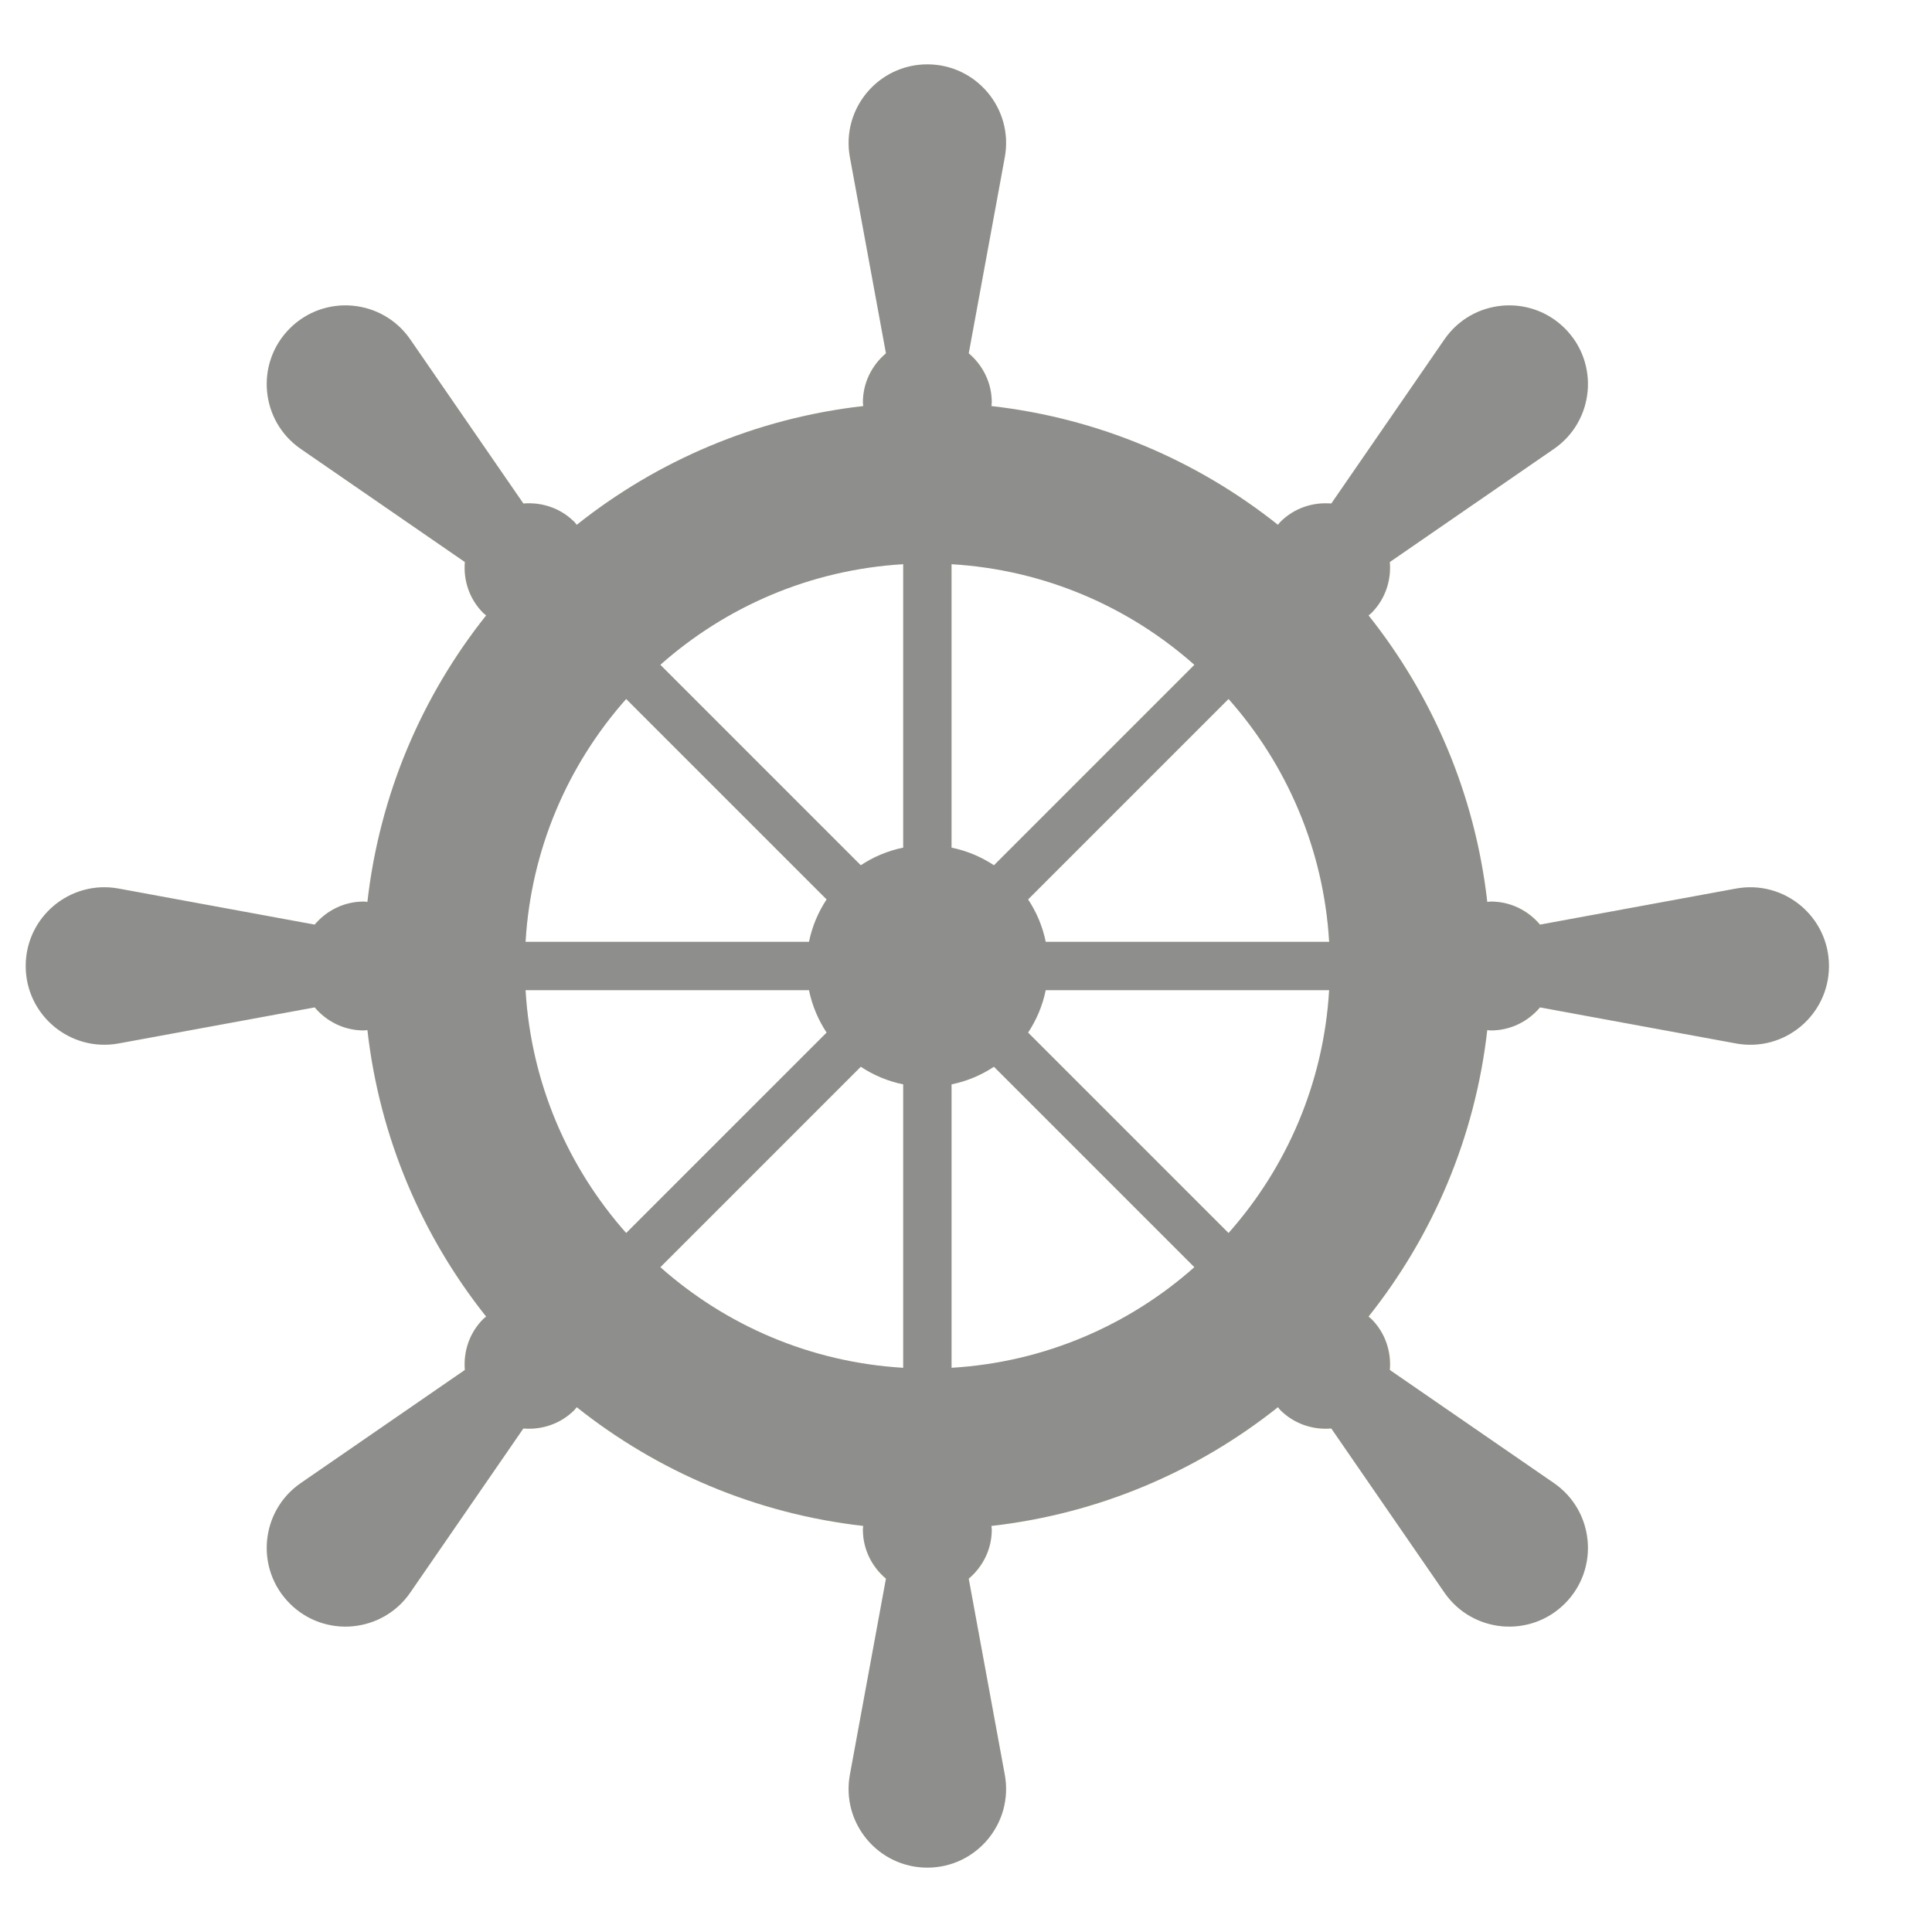 <?xml version="1.0" encoding="UTF-8"?>
<svg xmlns="http://www.w3.org/2000/svg" width="150" height="150" xmlns:xlink="http://www.w3.org/1999/xlink" viewBox="0 0 150 150">
  <defs>
    <filter id="b" data-name="drop-shadow-1" x="-4.728" y="5" width="149.728" height="140" filterUnits="userSpaceOnUse">
      <feOffset dx="-3" dy="0"/>
      <feGaussianBlur result="c" stdDeviation="0"/>
      <feFlood flood-color="#42496f" flood-opacity="1"/>
      <feComposite in2="c" operator="in"/>
      <feComposite in="SourceGraphic"/>
    </filter>
    <clipPath id="d">
      <path d="M137.783,68.989l-15.22,2.799c-.917-1.086-2.272-1.79-3.804-1.79-.099,0-.192.024-.289.029-.946-8.357-4.245-15.996-9.22-22.248.074-.066.157-.116.228-.187,1.084-1.084,1.543-2.539,1.425-3.955l12.741-8.783c3.144-2.167,3.553-6.654.853-9.353-2.7-2.7-7.186-2.291-9.353.853l-8.783,12.741c-1.416-.119-2.872.341-3.955,1.425-.071.071-.121.154-.187.228-6.251-4.975-13.89-8.274-22.248-9.22.005-.098.029-.19.029-.289,0-1.532-.704-2.887-1.789-3.804l2.799-15.22c.691-3.755-2.193-7.217-6.011-7.217s-6.701,3.462-6.011,7.217l2.799,15.22c-1.085.917-1.79,2.272-1.79,3.804,0,.099.024.192.029.289-8.357.946-15.996,4.245-22.248,9.22-.066-.074-.115-.157-.187-.228-1.084-1.084-2.539-1.543-3.955-1.425l-8.783-12.741c-2.167-3.144-6.654-3.553-9.353-.853-2.7,2.7-2.291,7.186.853,9.353l12.741,8.783c-.119,1.416.341,2.872,1.425,3.955.071.071.154.121.228.187-4.975,6.251-8.274,13.89-9.22,22.248-.098-.006-.19-.029-.289-.029-1.532,0-2.887.704-3.804,1.79l-15.22-2.799c-3.755-.691-7.217,2.193-7.217,6.011s3.462,6.701,7.217,6.011l15.22-2.799c.918,1.086,2.272,1.789,3.804,1.789.099,0,.192-.024.289-.029.946,8.357,4.245,15.996,9.22,22.248-.074.066-.157.116-.228.187-1.084,1.084-1.543,2.539-1.425,3.955l-12.741,8.783c-3.144,2.167-3.553,6.654-.853,9.353,2.7,2.7,7.187,2.291,9.353-.853l8.782-12.741c1.416.119,2.872-.341,3.955-1.425.071-.071.121-.154.187-.228,6.251,4.975,13.89,8.274,22.248,9.22-.006.098-.029.19-.029.289,0,1.533.704,2.887,1.79,3.804l-2.799,15.22c-.69,3.755,2.193,7.217,6.011,7.217s6.701-3.462,6.011-7.217l-2.799-15.22c1.086-.917,1.79-2.272,1.79-3.804,0-.099-.024-.192-.029-.289,8.357-.946,15.997-4.245,22.248-9.22.066.074.116.157.187.228,1.084,1.084,2.539,1.543,3.955,1.425l8.782,12.741c2.167,3.144,6.654,3.553,9.353.853s2.291-7.186-.853-9.353l-12.741-8.782c.119-1.416-.341-2.872-1.425-3.955-.071-.071-.154-.121-.228-.187,4.975-6.251,8.274-13.89,9.22-22.248.098.006.19.029.289.029,1.533,0,2.887-.704,3.804-1.789l15.22,2.799c3.755.691,7.217-2.193,7.217-6.011s-3.462-6.701-7.217-6.011ZM84.189,73.124c-.243-1.197-.716-2.309-1.368-3.293l15.563-15.563c4.507,5.08,7.384,11.637,7.812,18.856h-22.007ZM80.169,67.18c-.984-.652-2.096-1.125-3.293-1.368v-22.007c7.219.428,13.776,3.305,18.856,7.813l-15.563,15.563ZM73.125,65.811c-1.197.243-2.309.716-3.294,1.368l-15.563-15.563c5.081-4.508,11.638-7.385,18.857-7.812v22.007ZM67.179,69.832c-.652.984-1.125,2.096-1.368,3.293h-22.007c.427-7.219,3.305-13.775,7.812-18.856l15.563,15.563ZM65.811,76.875c.243,1.197.717,2.309,1.368,3.294l-15.563,15.563c-4.508-5.081-7.385-11.637-7.812-18.856h22.007ZM69.832,82.821c.984.652,2.096,1.125,3.293,1.368v22.007c-7.219-.427-13.776-3.304-18.856-7.812l15.563-15.563ZM76.876,84.189c1.197-.243,2.309-.716,3.293-1.368l15.563,15.563c-5.08,4.507-11.637,7.384-18.855,7.812v-22.007ZM82.82,80.169c.652-.984,1.125-2.097,1.368-3.294h22.007c-.427,7.219-3.305,13.776-7.812,18.857l-15.563-15.563Z" fill="none"/>
    </clipPath>
  </defs>
  <g isolation="isolate">
    <g id="a" data-name="Calque 3">
      <g filter="url(#b)" opacity=".5">
        <g>
          <g>
            <circle cx="75" cy="31.241" r="5.001" fill="#ffd66e"/>
            <path d="M75,31.241h0c-1.455,0-2.703-1.039-2.966-2.47l-3.044-16.553c-.691-3.755,2.193-7.217,6.011-7.217h0c3.818,0,6.701,3.462,6.011,7.217l-3.044,16.553c-.263,1.431-1.511,2.47-2.966,2.47Z" fill="#ffd66e"/>
            <line x1="75" y1="31.241" x2="75" y2="118.759" fill="none" stroke="#ffd66e" stroke-miterlimit="10" stroke-width="3.751"/>
            <path d="M75,118.759h0c-1.455,0-2.703,1.039-2.966,2.47l-3.044,16.553c-.691,3.755,2.193,7.217,6.011,7.217h0c3.818,0,6.701-3.462,6.011-7.217l-3.044-16.553c-.263-1.431-1.511-2.47-2.966-2.47Z" fill="#ffd66e"/>
            <circle cx="75" cy="118.759" r="5.001" fill="#ffd66e"/>
          </g>
          <circle cx="118.759" cy="75" r="5.001" fill="#ffd66e"/>
          <path d="M118.759,75h0c0-1.455,1.039-2.703,2.47-2.966l16.553-3.044c3.755-.691,7.217,2.193,7.217,6.011h0c0,3.818-3.462,6.701-7.217,6.011l-16.553-3.044c-1.431-.263-2.47-1.511-2.47-2.966Z" fill="#ffd66e"/>
          <line x1="118.759" y1="75" x2="31.241" y2="75" fill="none" stroke="#ffd66e" stroke-miterlimit="10" stroke-width="3.751"/>
          <path d="M31.241,75h0c0-1.455-1.039-2.703-2.47-2.966l-16.553-3.044c-3.755-.691-7.217,2.193-7.217,6.011h0c0,3.818,3.462,6.701,7.217,6.011l16.553-3.044c1.431-.263,2.47-1.511,2.47-2.966Z" fill="#ffd66e"/>
          <circle cx="31.241" cy="75" r="5.001" fill="#ffd66e"/>
          <g>
            <circle cx="105.942" cy="44.058" r="5.001" fill="#ffd66e"/>
            <path d="M105.942,44.058h0c-1.029-1.029-1.176-2.646-.351-3.844l9.552-13.858c2.167-3.144,6.654-3.553,9.353-.853h0c2.7,2.7,2.291,7.187-.853,9.353l-13.858,9.552c-1.198.826-2.815.678-3.844-.351Z" fill="#ffd66e"/>
            <line x1="105.942" y1="44.058" x2="44.058" y2="105.942" fill="none" stroke="#ffd66e" stroke-miterlimit="10" stroke-width="3.751"/>
            <path d="M44.057,105.942h0c-1.029-1.029-2.646-1.176-3.844-.351l-13.858,9.552c-3.144,2.167-3.553,6.654-.853,9.353h0c2.7,2.7,7.187,2.291,9.353-.853l9.552-13.858c.826-1.198.678-2.815-.351-3.844Z" fill="#ffd66e"/>
            <circle cx="44.057" cy="105.942" r="5.001" fill="#ffd66e"/>
          </g>
          <circle cx="105.942" cy="105.942" r="5.001" fill="#ffd66e"/>
          <path d="M105.942,105.942h0c1.029-1.029,2.646-1.176,3.844-.351l13.858,9.552c3.144,2.167,3.553,6.654.853,9.353h0c-2.7,2.7-7.187,2.291-9.353-.853l-9.552-13.858c-.826-1.198-.678-2.815.351-3.844Z" fill="#ffd66e"/>
          <line x1="105.942" y1="105.942" x2="44.057" y2="44.058" fill="none" stroke="#ffd66e" stroke-miterlimit="10" stroke-width="3.751"/>
          <path d="M44.058,44.058h0c1.029-1.029,1.176-2.646.351-3.844l-9.552-13.858c-2.167-3.144-6.654-3.553-9.353-.853h0c-2.7,2.7-2.291,7.187.853,9.353l13.858,9.552c1.198.826,2.815.678,3.844-.351Z" fill="#ffd66e"/>
          <circle cx="44.058" cy="44.058" r="5.001" fill="#ffd66e"/>
          <circle cx="75" cy="75" r="9.377" fill="#ffd66e"/>
          <path d="M75,31.241c-24.167,0-43.759,19.592-43.759,43.759s19.592,43.759,43.759,43.759,43.759-19.592,43.759-43.759-19.592-43.759-43.759-43.759ZM75,106.257c-17.263,0-31.257-13.994-31.257-31.257s13.994-31.257,31.257-31.257,31.257,13.994,31.257,31.257-13.994,31.257-31.257,31.257Z" fill="#ffd66e"/>
        </g>
        <g clip-path="url(#d)">
          <path d="M17.554,136.108c18.805-18.5,14.763-29.445,27.708-40.329s24.505-4.1,34.74-18.315.204-29.888,24.138-30.059c23.935-.172,29.918,1.986,34.494-13.7l-9.872-23.957s9.365,19.785-13.7,18.956-32.242-4.991-41.938,3.821c-15.146,13.766-9.832,37.755-22.654,41.315-12.822,3.559-23.765-14.991-49.108,2.08l16.191,60.189Z" fill="#fff" opacity=".5"/>
          <path d="M1.363,71.795s18.3-8.36,34.879-4.615c16.579,3.745,16.828-22.597,23.662-33.905,6.834-11.307,26.591-12.177,26.591-12.177v-9.444s-27.611-2.224-37.436,14.585c-9.824,16.809-4.172,38.472-12.817,36.36-8.645-2.112-30.887-7.207-37.97-5.716l3.091,14.911Z" fill="#fff" opacity=".75"/>
        </g>
        <path d="M137.783,68.989l-15.22,2.799c-.917-1.086-2.272-1.79-3.804-1.79-.099,0-.192.024-.289.029-.946-8.357-4.245-15.996-9.22-22.248.074-.066.157-.116.228-.187,1.084-1.084,1.543-2.539,1.425-3.955l12.741-8.783c3.144-2.167,3.553-6.654.853-9.353-2.7-2.7-7.186-2.291-9.353.853l-8.783,12.741c-1.416-.119-2.872.341-3.955,1.425-.071.071-.121.154-.187.228-6.251-4.975-13.89-8.274-22.248-9.22.005-.098.029-.19.029-.289,0-1.532-.704-2.887-1.789-3.804l2.799-15.22c.691-3.755-2.193-7.217-6.011-7.217s-6.701,3.462-6.011,7.217l2.799,15.22c-1.085.917-1.79,2.272-1.79,3.804,0,.099.024.192.029.289-8.357.946-15.996,4.245-22.248,9.22-.066-.074-.115-.157-.187-.228-1.084-1.084-2.539-1.543-3.955-1.425l-8.783-12.741c-2.167-3.144-6.654-3.553-9.353-.853-2.7,2.7-2.291,7.186.853,9.353l12.741,8.783c-.119,1.416.341,2.872,1.425,3.955.071.071.154.121.228.187-4.975,6.251-8.274,13.89-9.22,22.248-.098-.006-.19-.029-.289-.029-1.532,0-2.887.704-3.804,1.79l-15.22-2.799c-3.755-.691-7.217,2.193-7.217,6.011s3.462,6.701,7.217,6.011l15.22-2.799c.918,1.086,2.272,1.789,3.804,1.789.099,0,.192-.024.289-.029.946,8.357,4.245,15.996,9.22,22.248-.074.066-.157.116-.228.187-1.084,1.084-1.543,2.539-1.425,3.955l-12.741,8.783c-3.144,2.167-3.553,6.654-.853,9.353,2.7,2.7,7.187,2.291,9.353-.853l8.782-12.741c1.416.119,2.872-.341,3.955-1.425.071-.071.121-.154.187-.228,6.251,4.975,13.89,8.274,22.248,9.22-.006.098-.029.19-.029.289,0,1.533.704,2.887,1.79,3.804l-2.799,15.22c-.69,3.755,2.193,7.217,6.011,7.217s6.701-3.462,6.011-7.217l-2.799-15.22c1.086-.917,1.79-2.272,1.79-3.804,0-.099-.024-.192-.029-.289,8.357-.946,15.997-4.245,22.248-9.22.066.074.116.157.187.228,1.084,1.084,2.539,1.543,3.955,1.425l8.782,12.741c2.167,3.144,6.654,3.553,9.353.853s2.291-7.186-.853-9.353l-12.741-8.782c.119-1.416-.341-2.872-1.425-3.955-.071-.071-.154-.121-.228-.187,4.975-6.251,8.274-13.89,9.22-22.248.098.006.19.029.289.029,1.533,0,2.887-.704,3.804-1.789l15.22,2.799c3.755.691,7.217-2.193,7.217-6.011s-3.462-6.701-7.217-6.011ZM84.189,73.124c-.243-1.197-.716-2.309-1.368-3.293l15.563-15.563c4.507,5.08,7.384,11.637,7.812,18.856h-22.007ZM80.169,67.18c-.984-.652-2.096-1.125-3.293-1.368v-22.007c7.219.428,13.776,3.305,18.856,7.813l-15.563,15.563ZM73.125,65.811c-1.197.243-2.309.716-3.294,1.368l-15.563-15.563c5.081-4.508,11.638-7.385,18.857-7.812v22.007ZM67.179,69.832c-.652.984-1.125,2.096-1.368,3.293h-22.007c.427-7.219,3.305-13.775,7.812-18.856l15.563,15.563ZM65.811,76.875c.243,1.197.717,2.309,1.368,3.294l-15.563,15.563c-4.508-5.081-7.385-11.637-7.812-18.856h22.007ZM69.832,82.821c.984.652,2.096,1.125,3.293,1.368v22.007c-7.219-.427-13.776-3.304-18.856-7.812l15.563-15.563ZM76.876,84.189c1.197-.243,2.309-.716,3.293-1.368l15.563,15.563c-5.08,4.507-11.637,7.384-18.855,7.812v-22.007ZM82.82,80.169c.652-.984,1.125-2.097,1.368-3.294h22.007c-.427,7.219-3.305,13.776-7.812,18.857l-15.563-15.563Z" fill="#1d1d1b" mix-blend-mode="color"/>
      </g>
    </g>
  </g>
</svg>